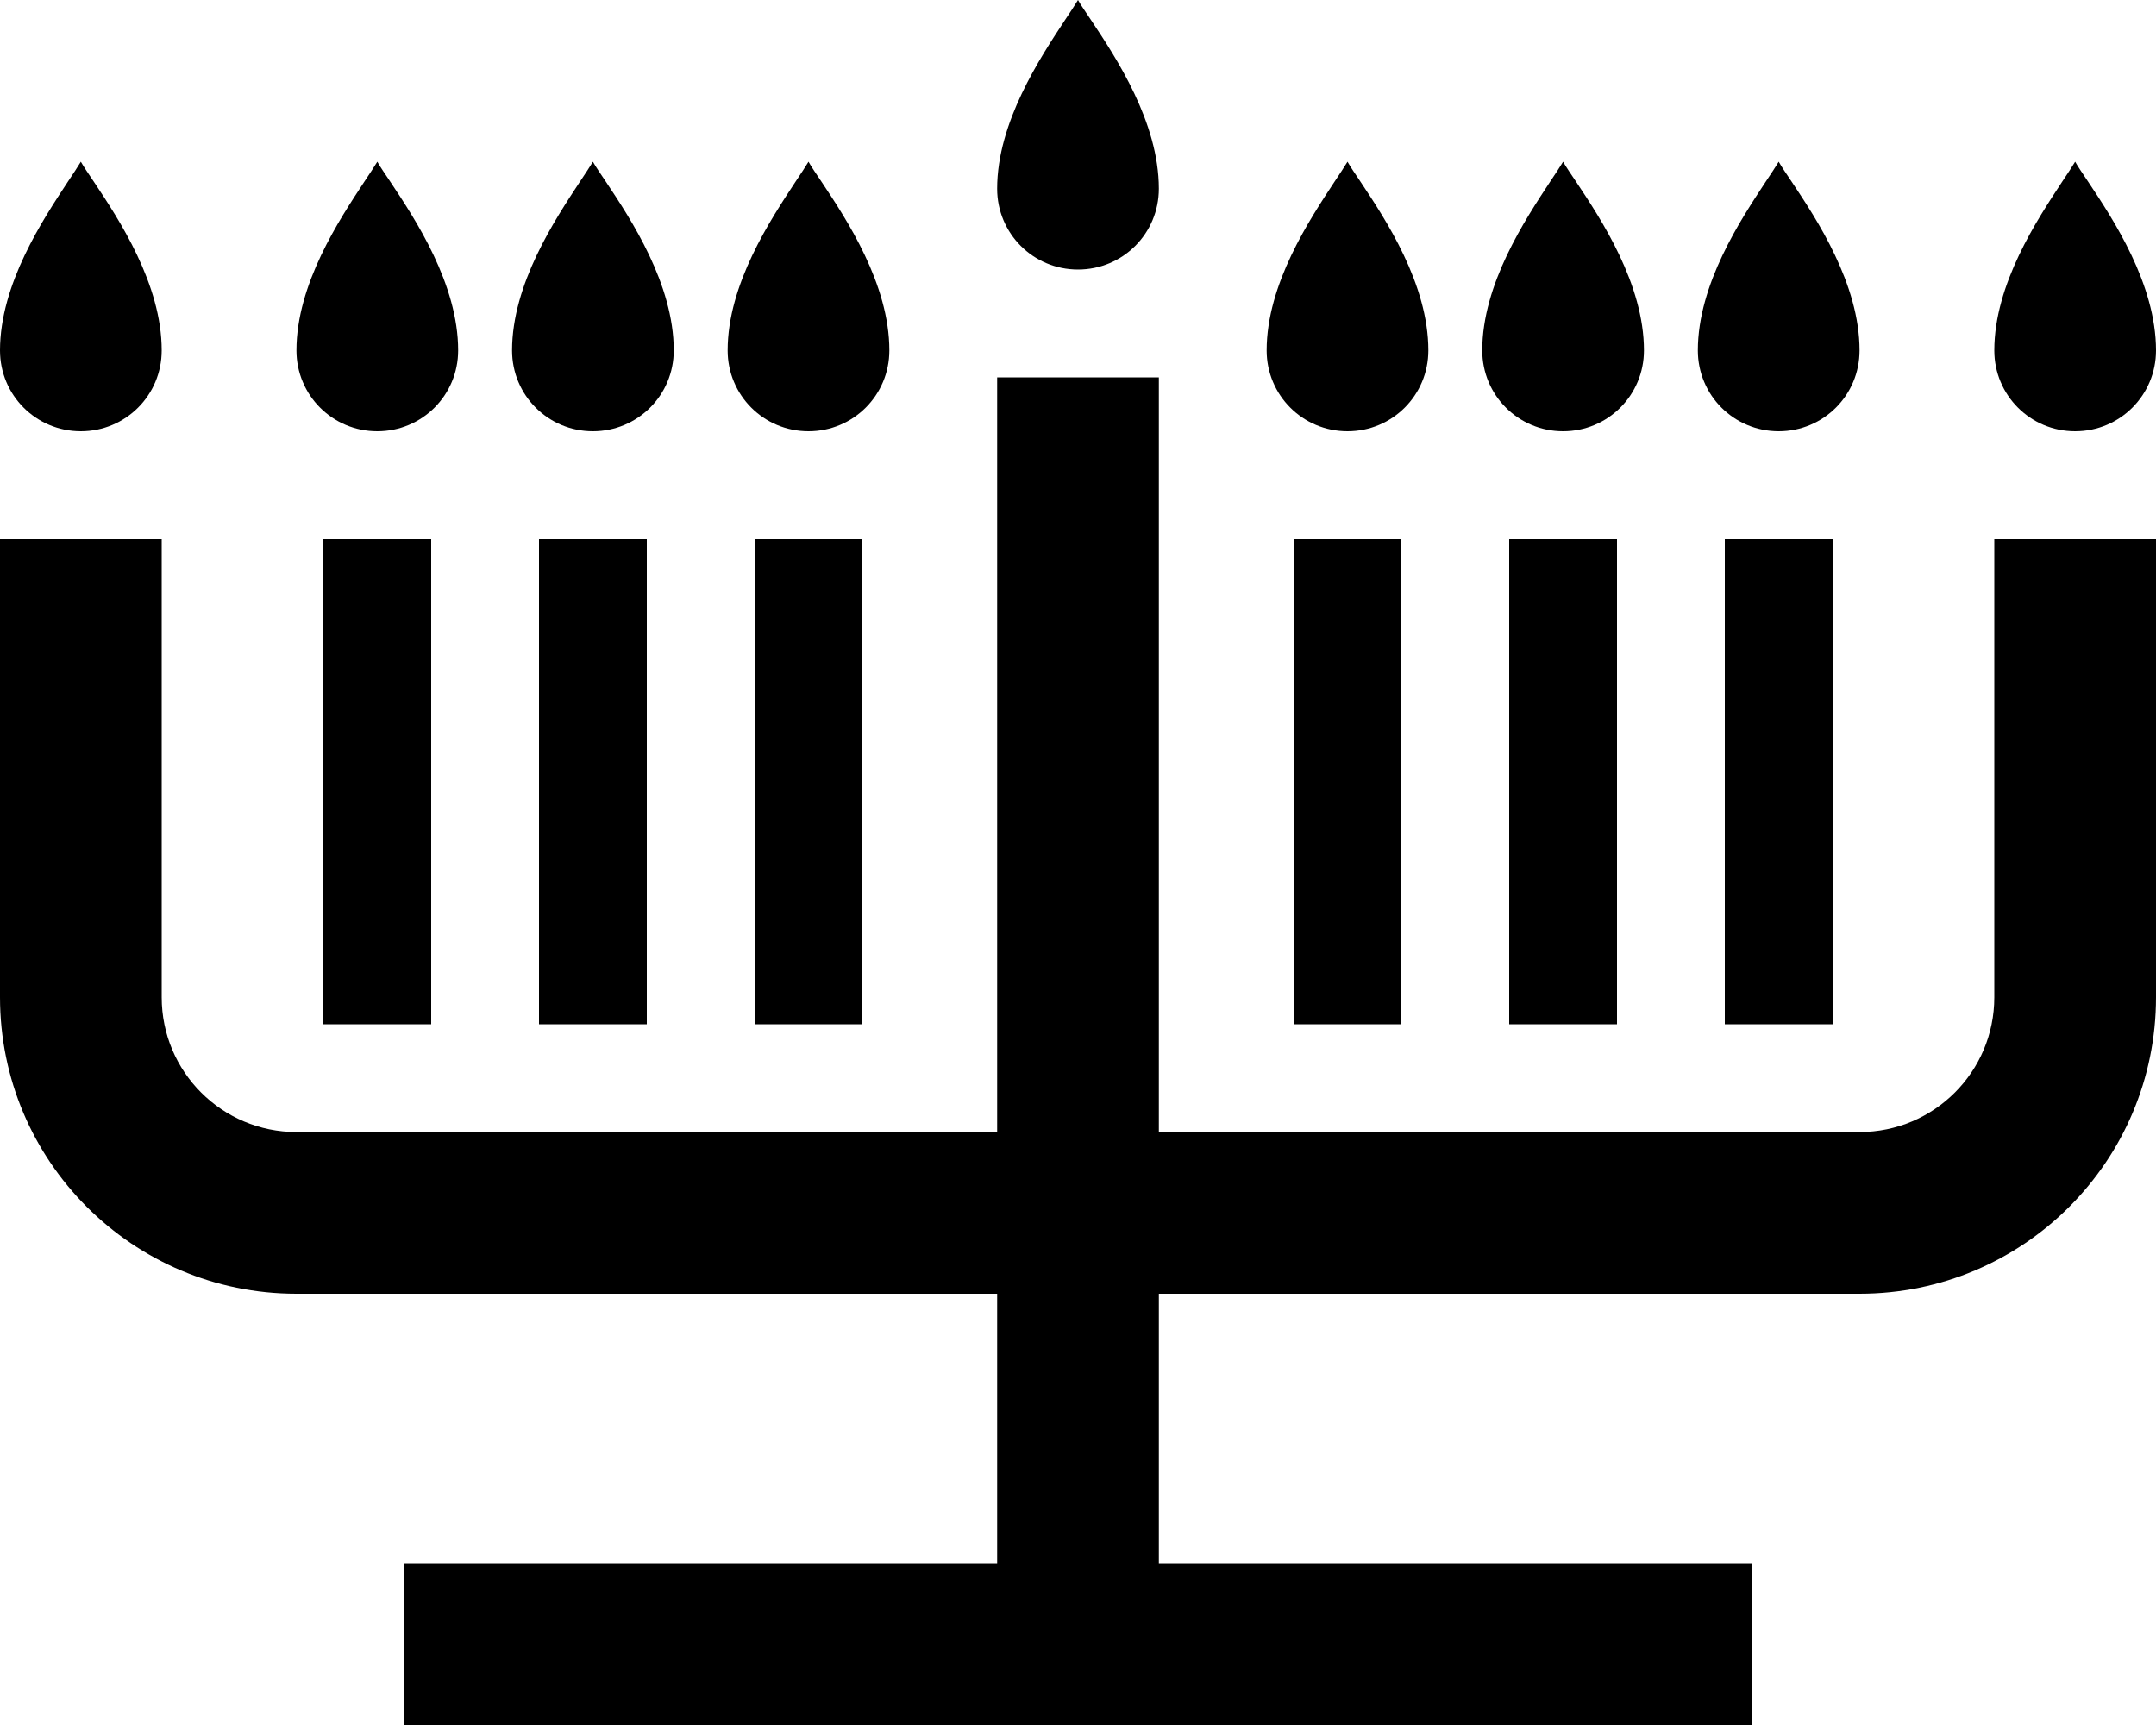 <svg xmlns="http://www.w3.org/2000/svg" viewBox="0 0 640 512"><!--! Font Awesome Pro 7.0.0 by @fontawesome - https://fontawesome.com License - https://fontawesome.com/license (Commercial License) Copyright 2025 Fonticons, Inc. --><path opacity=".4" fill="currentColor" d=""/><path fill="currentColor" d="M320 0c.9 1.6 2.3 3.6 3.9 6 7.4 11.1 20.1 30.3 20.1 50 0 13.3-10.7 24-24 24s-24-10.7-24-24c0-19.7 12.8-38.9 20.1-50 1.6-2.4 3-4.5 3.9-6zM24 48c.9 1.6 2.3 3.6 3.9 6 7.4 11.1 20.1 30.3 20.1 50 0 13.3-10.7 24-24 24S0 117.3 0 104c0-19.7 12.8-38.9 20.1-50 1.6-2.4 3-4.5 3.9-6zm84.1 6c1.6-2.4 3-4.5 3.9-6 .9 1.6 2.3 3.6 3.9 6l0 0c7.4 11.1 20.1 30.3 20.1 50 0 13.3-10.7 24-24 24s-24-10.7-24-24c0-19.7 12.8-38.9 20.1-50zM176 48c.9 1.6 2.3 3.6 3.9 6l0 0c7.4 11.1 20.1 30.3 20.1 50 0 13.3-10.7 24-24 24s-24-10.7-24-24c0-19.7 12.8-38.9 20.1-50 1.6-2.4 3-4.5 3.9-6zm60.1 6c1.6-2.4 3-4.5 3.9-6 .9 1.6 2.3 3.6 3.9 6l0 0c7.4 11.1 20.1 30.3 20.1 50 0 13.3-10.7 24-24 24s-24-10.7-24-24c0-19.7 12.8-38.9 20.1-50zM400 48c.9 1.6 2.3 3.6 3.9 6 7.4 11.1 20.1 30.3 20.1 50 0 13.3-10.7 24-24 24s-24-10.7-24-24c0-19.7 12.8-38.9 20.1-50 1.6-2.4 3-4.5 3.9-6zm124.1 6c1.6-2.4 3-4.5 3.9-6 .9 1.6 2.3 3.6 3.9 6 7.4 11.1 20.1 30.3 20.1 50 0 13.3-10.7 24-24 24s-24-10.7-24-24c0-19.7 12.8-38.9 20.1-50zM464 48c.9 1.6 2.3 3.6 3.9 6 7.4 11.1 20.1 30.3 20.1 50 0 13.3-10.7 24-24 24s-24-10.7-24-24c0-19.7 12.8-38.9 20.1-50 1.6-2.4 3-4.5 3.9-6zm148.1 6c1.6-2.4 3-4.5 3.9-6 .9 1.6 2.3 3.6 3.9 6 7.4 11.1 20.1 30.3 20.1 50 0 13.3-10.7 24-24 24s-24-10.7-24-24c0-19.7 12.8-38.9 20.1-50zM344 112l0 224 208 0c22.1 0 40-17.9 40-40l0-136 48 0 0 136c0 48.6-39.4 88-88 88l-208 0 0 80 176 0 0 48-400 0 0-48 176 0 0-80-208 0c-48.6 0-88-39.4-88-88l0-136 48 0 0 136c0 22.1 17.9 40 40 40l208 0 0-224 48 0zM128 176l0 128-32 0 0-144 32 0 0 16zm64 0l0 128-32 0 0-144 32 0 0 16zm64 0l0 128-32 0 0-144 32 0 0 16zm160 0l0 128-32 0 0-144 32 0 0 16zm64 0l0 128-32 0 0-144 32 0 0 16zm64 0l0 128-32 0 0-144 32 0 0 16z"/></svg>
